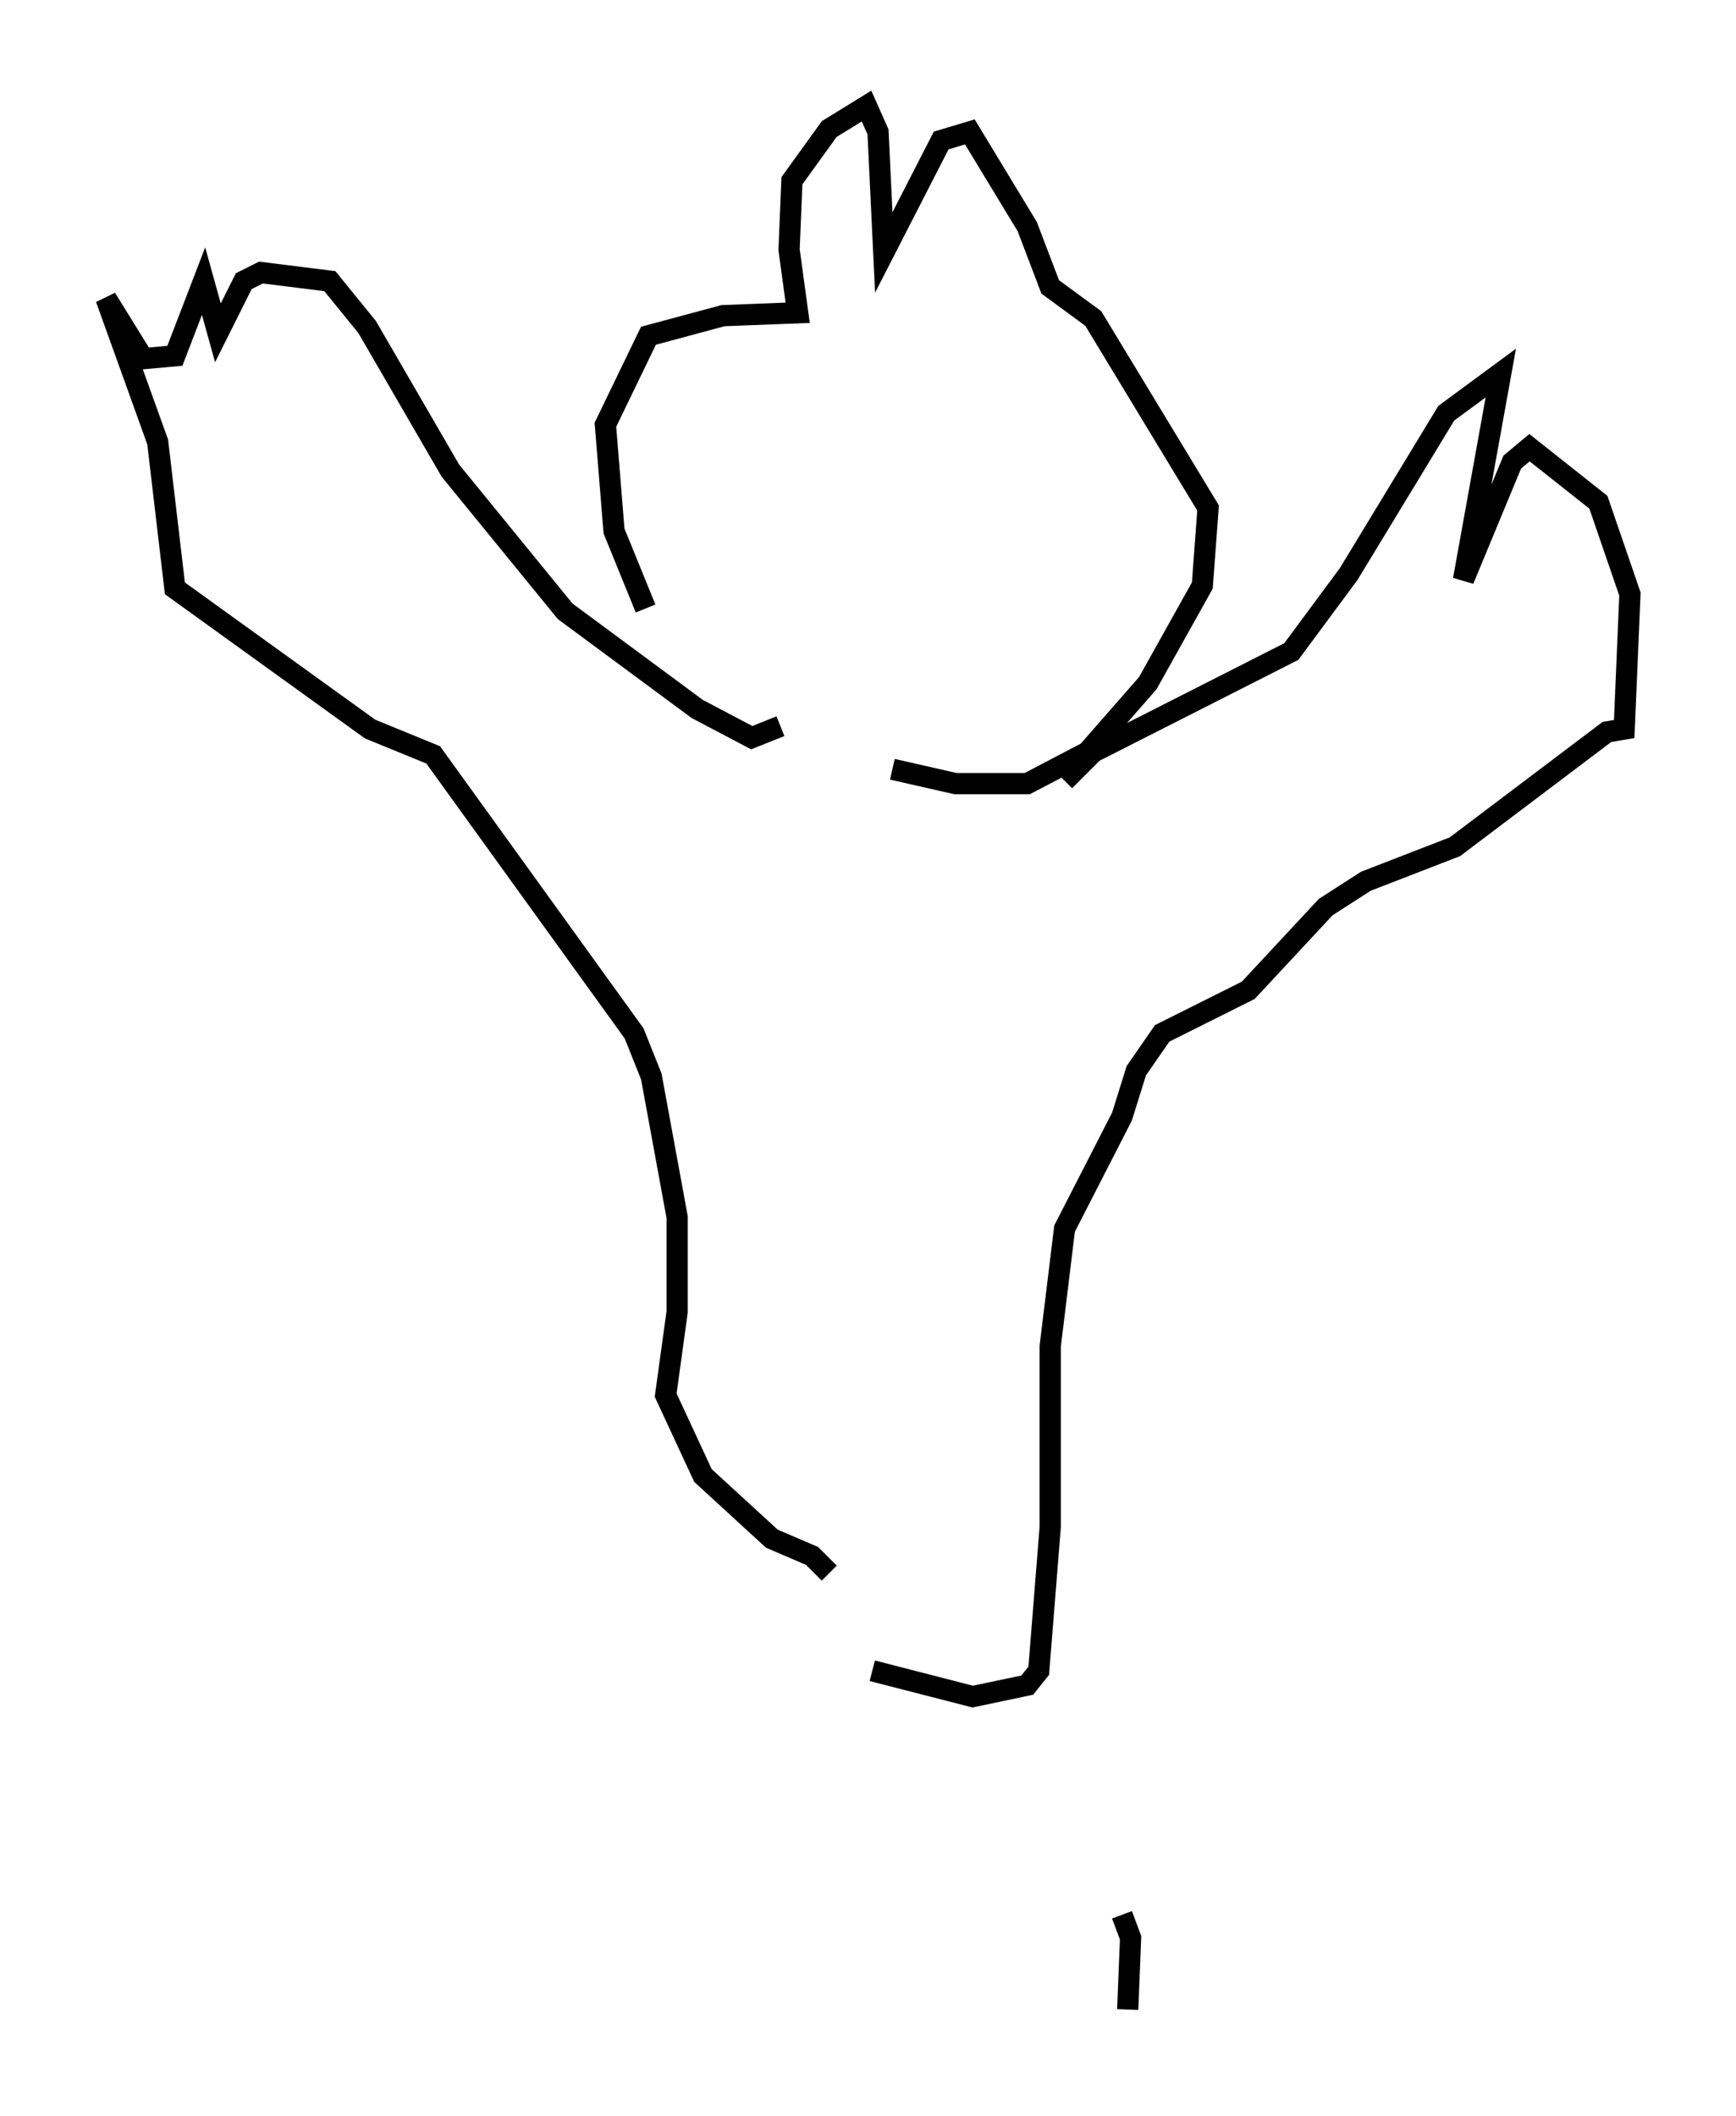 <?xml version="1.0" encoding="utf-8" ?>
<svg baseProfile="full" height="99.715" version="1.1" width="81.853" xmlns="http://www.w3.org/2000/svg" xmlns:ev="http://www.w3.org/2001/xml-events" xmlns:xlink="http://www.w3.org/1999/xlink"><defs /><rect fill="white" height="99.715" width="81.853" x="0" y="0" /><path d="M36.664, 35.04 m-6.225, -6.36 l-1.488, -3.654 -0.406, -5.007 l2.03, -4.195 3.518, -0.947 l3.518, -0.135 -0.406, -2.977 l0.135, -3.248 1.759, -2.436 l1.759, -1.083 0.541, 1.218 l0.271, 5.683 2.706, -5.277 l1.353, -0.406 2.706, 4.465 l1.083, 2.842 2.03, 1.488 l5.413, 8.931 -0.271, 3.654 l-2.571, 4.601 -2.842, 3.248 l-2.842, 1.488 -3.383, 0.0 l-2.977, -0.677 m-5.277, -2.03 l-1.353, 0.541 -2.571, -1.353 l-6.225, -4.601 -5.413, -6.631 l-3.924, -6.766 -1.759, -2.165 l-3.248, -0.406 -0.812, 0.406 l-1.218, 2.436 -0.677, -2.436 l-1.353, 3.518 -1.488, 0.135 l-1.759, -2.842 2.436, 6.766 l0.812, 6.901 9.202, 6.631 l2.977, 1.218 9.472, 13.126 l0.812, 2.03 1.218, 6.631 l0.0, 4.465 -0.541, 3.924 l1.759, 3.789 3.248, 2.977 l1.894, 0.812 0.812, 0.812 m11.096, -37.347 l1.353, -1.353 9.337, -4.736 l2.706, -3.654 4.601, -7.578 l2.571, -1.894 -1.759, 9.743 l2.3, -5.548 0.812, -0.677 l3.248, 2.571 1.488, 4.33 l-0.271, 6.36 -0.812, 0.135 l-7.172, 5.413 -4.195, 1.624 l-1.894, 1.218 -3.654, 3.924 l-4.059, 2.03 -1.218, 1.759 l-0.677, 2.165 -2.706, 5.277 l-0.677, 5.548 0.0, 8.525 l-0.541, 6.766 -0.541, 0.677 l-2.571, 0.541 -4.736, -1.218 m11.773, 11.502 l0.406, 1.083 -0.135, 3.383 " fill="none" stroke="black" stroke-width="1" /></svg>